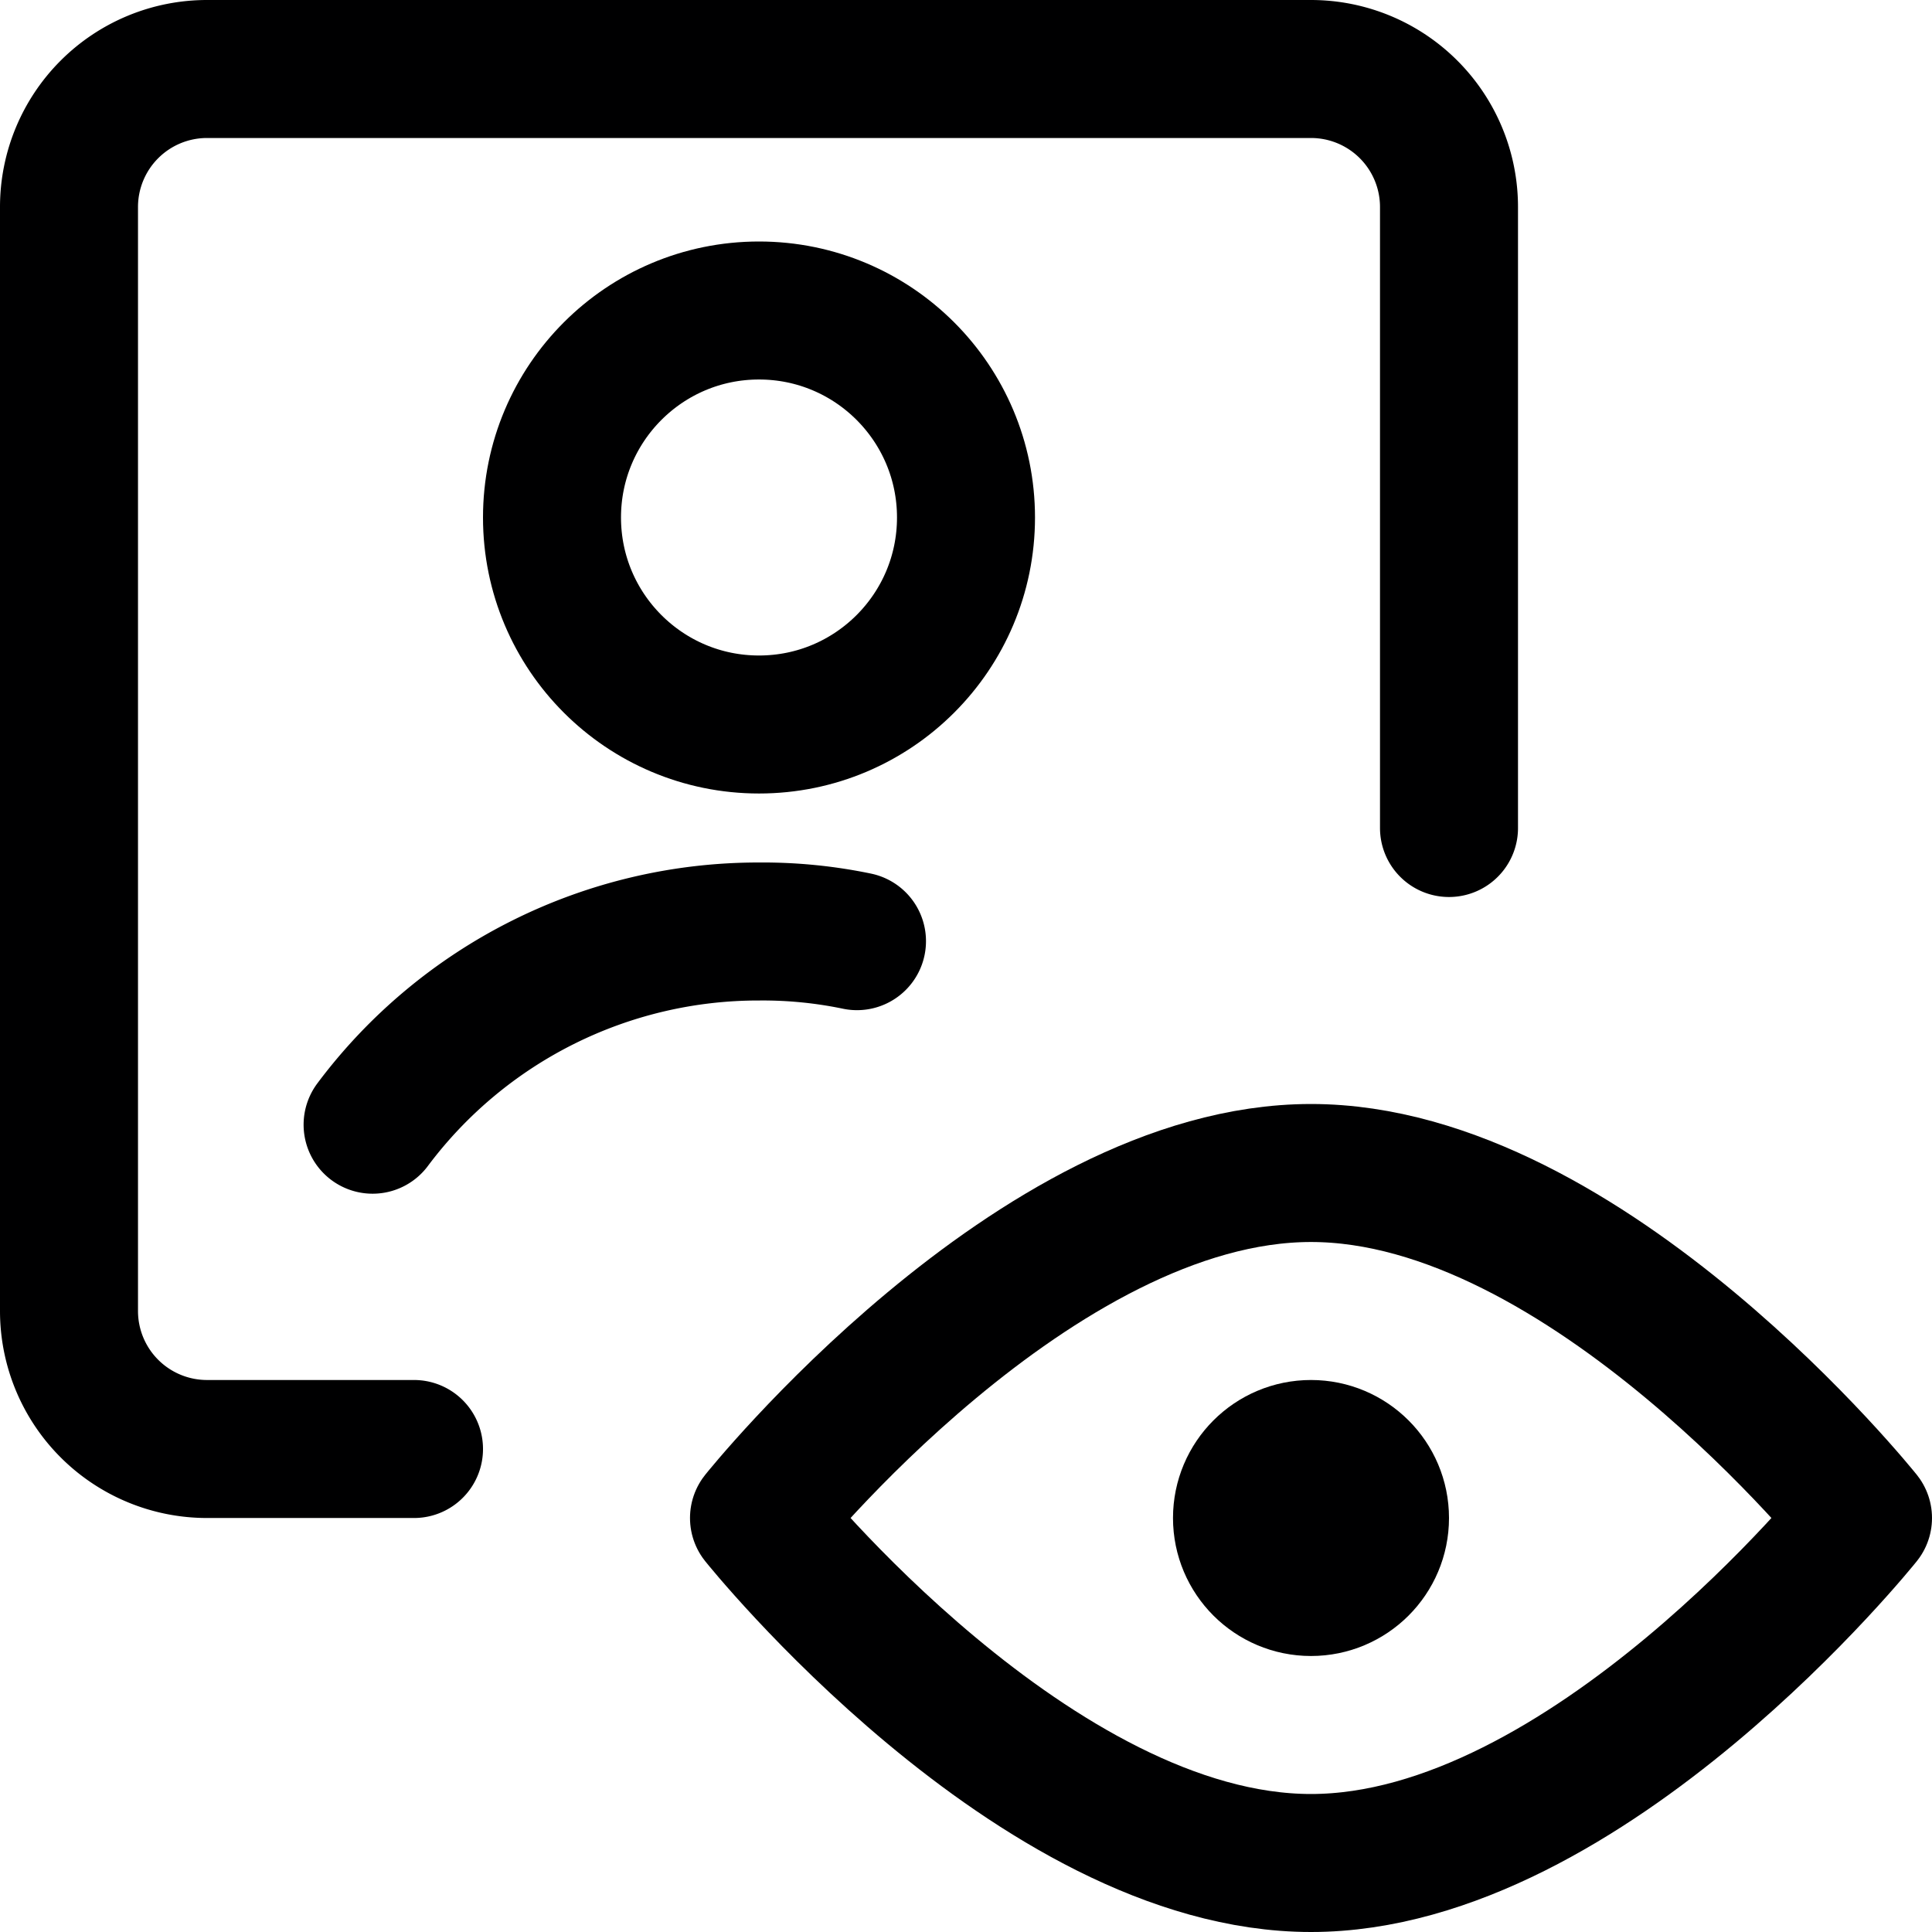 <svg xmlns="http://www.w3.org/2000/svg" viewBox="0 0 14 14">
  <g>
    <path d="M13.5,11s-2,2.5-4,2.5-4-2.5-4-2.5,2-2.5,4-2.5S13.5,11,13.5,11Z" style="fill: none;stroke: #000001;stroke-linecap: round;stroke-linejoin: round"/>
    <circle cx="9.5" cy="11" r="0.5" style="fill: none;stroke: #000001;stroke-linecap: round;stroke-linejoin: round"/>
    <path d="M3,10.5H1.5a1,1,0,0,1-1-1v-8a1,1,0,0,1,1-1h8a1,1,0,0,1,1,1V6" style="fill: none;stroke: #000001;stroke-linecap: round;stroke-linejoin: round"/>
    <circle cx="5.5" cy="3.75" r="1.5" style="fill: none;stroke: #000001;stroke-linecap: round;stroke-linejoin: round"/>
    <path d="M6.21,6.82a3.35,3.35,0,0,0-.71-.07,3.49,3.49,0,0,0-2.8,1.4" style="fill: none;stroke: #000001;stroke-linecap: round;stroke-linejoin: round"/>
  </g>
</svg>
